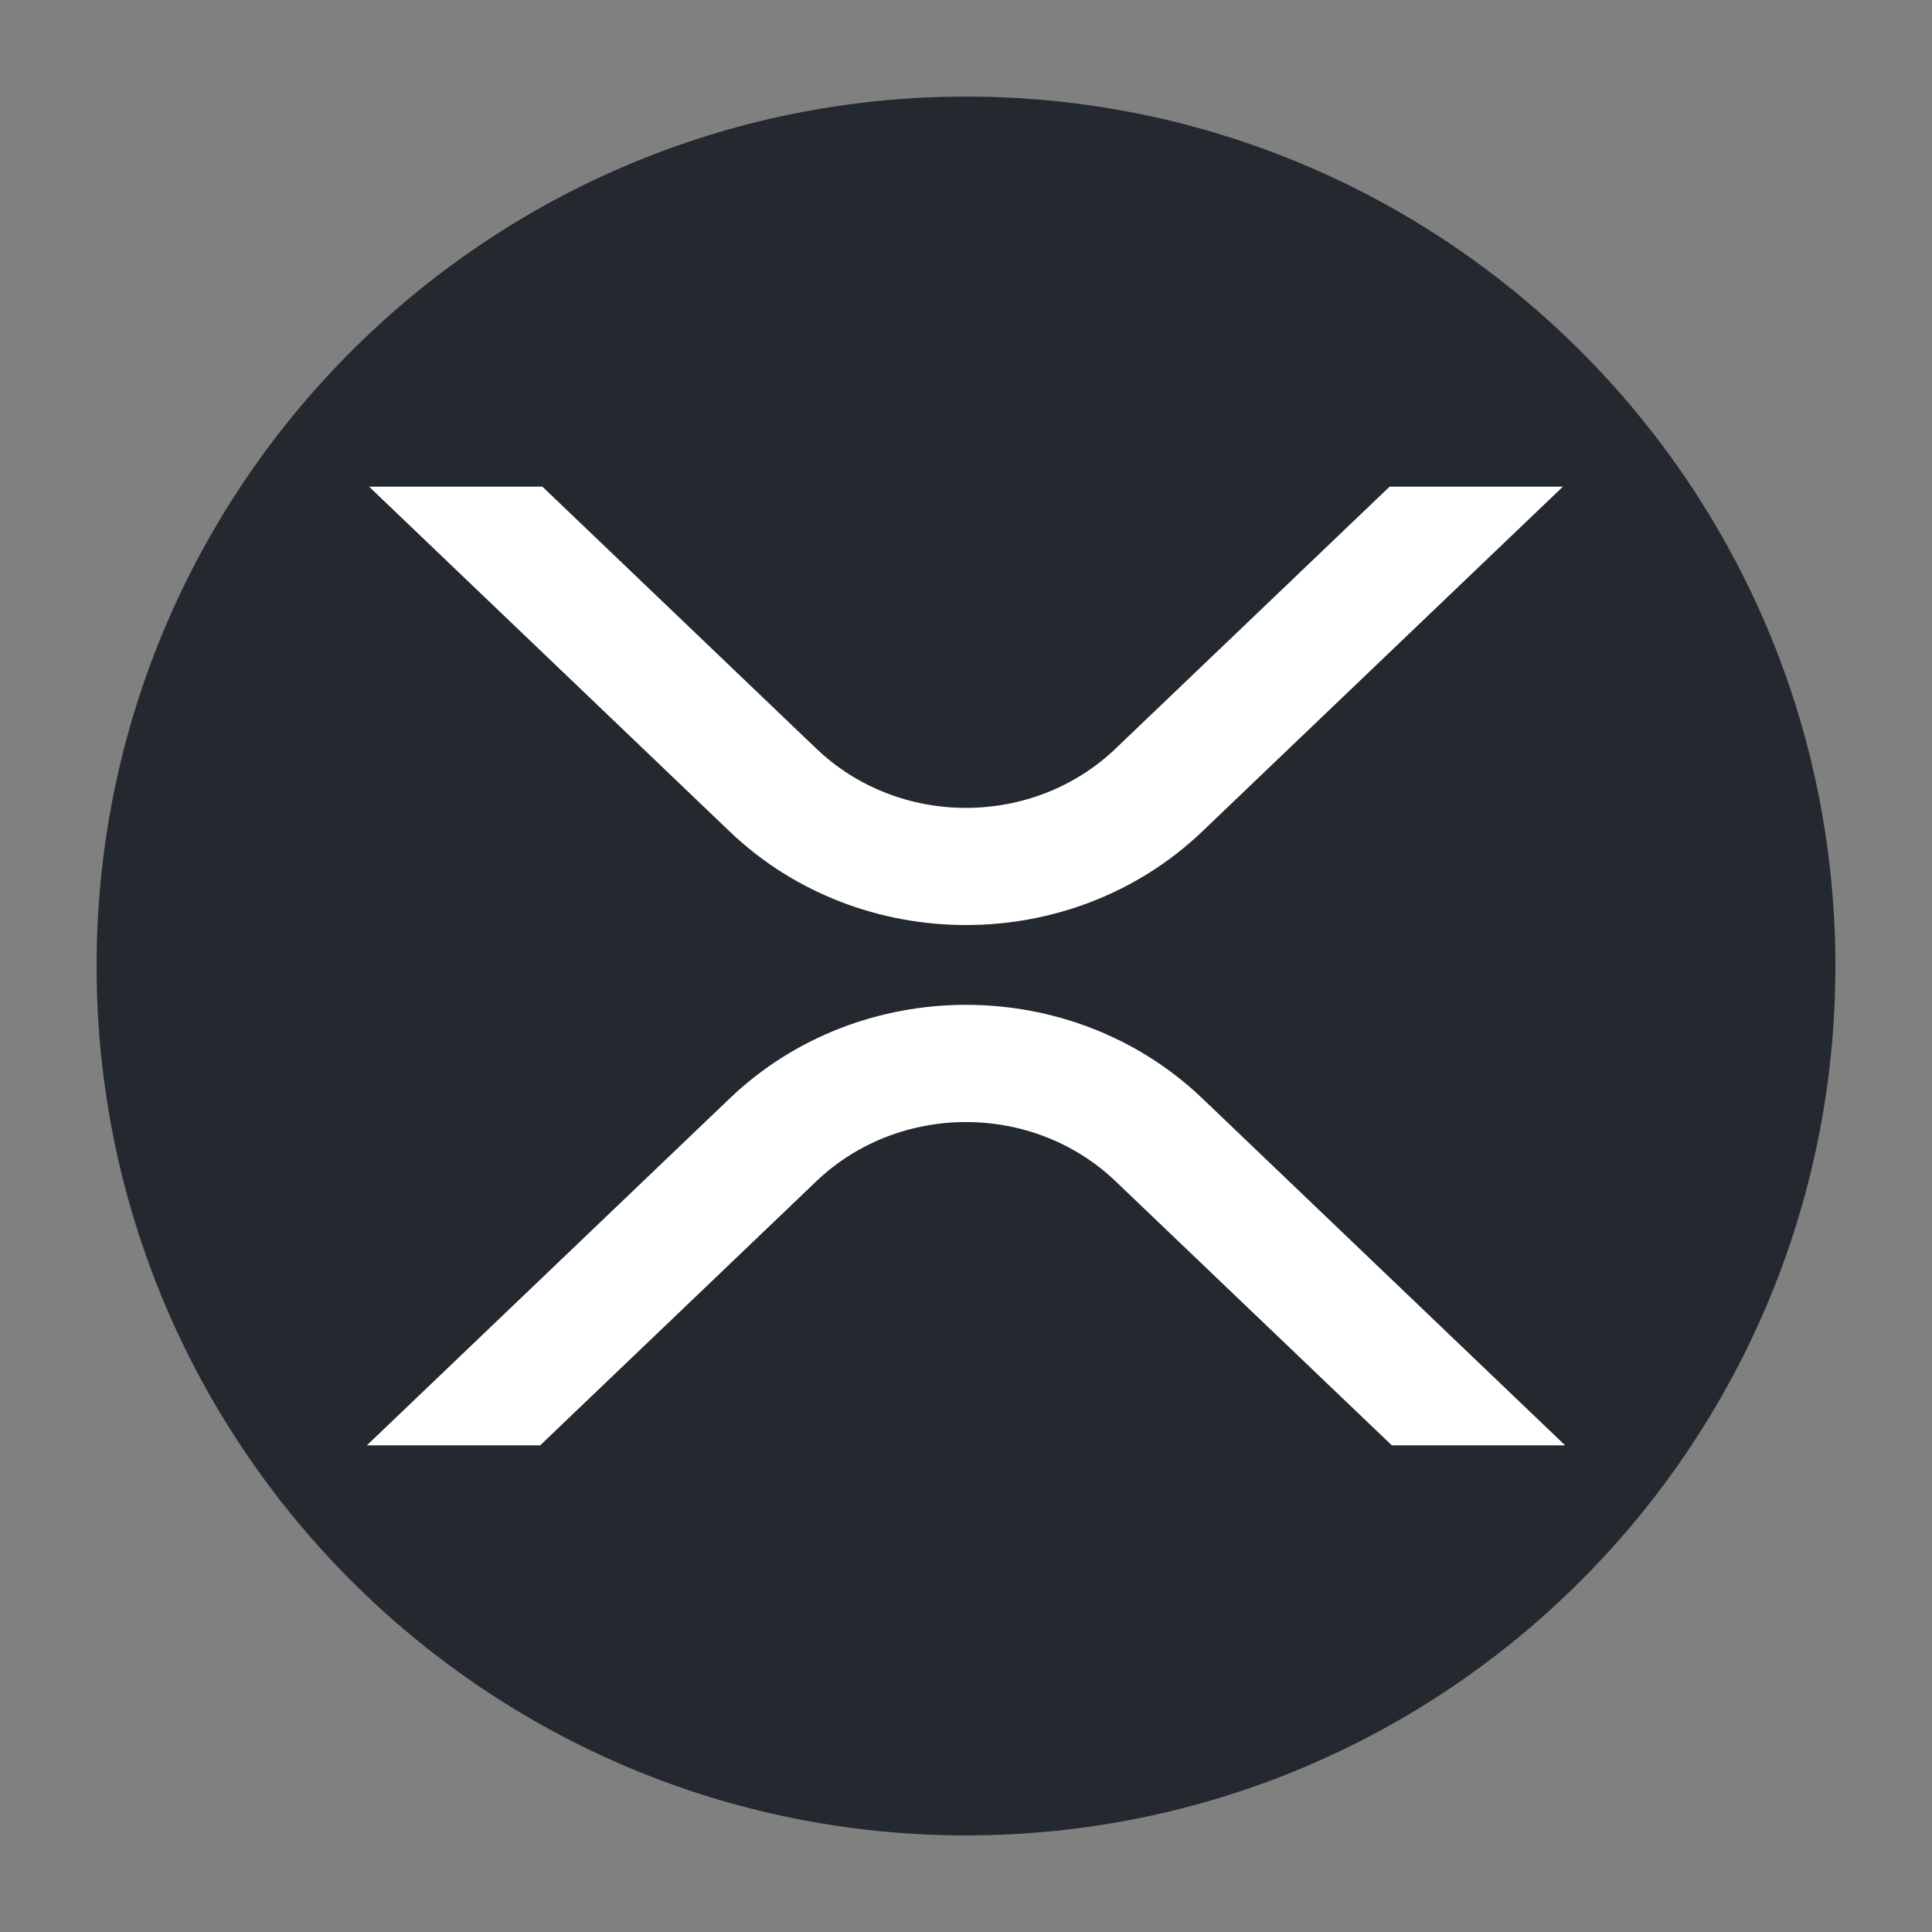 <svg width="20" height="20" viewBox="0 0 20 20" fill="none" xmlns="http://www.w3.org/2000/svg">
<rect x="0" y="0" width="20" height="20" fill="#808080" stroke="none"/>
<path d="M10 1C14.971 1 19 5.03 19 10C19 14.971 14.971 19 10 19C5.03 19 1 14.971 1 10C1 5.03 5.03 1 10 1Z" fill="#23292F"/>
<path d="M14.385 5.038H16.179L12.446 8.607C11.095 9.899 8.904 9.899 7.553 8.607L3.821 5.038H5.615L8.45 7.749C9.306 8.568 10.693 8.568 11.549 7.749L14.385 5.038ZM5.592 14.962H3.798L7.554 11.371C8.905 10.079 11.095 10.079 12.447 11.371L16.202 14.962H14.408L11.549 12.229C10.694 11.411 9.306 11.411 8.45 12.229L5.592 14.962Z" fill="white"/>
</svg>
